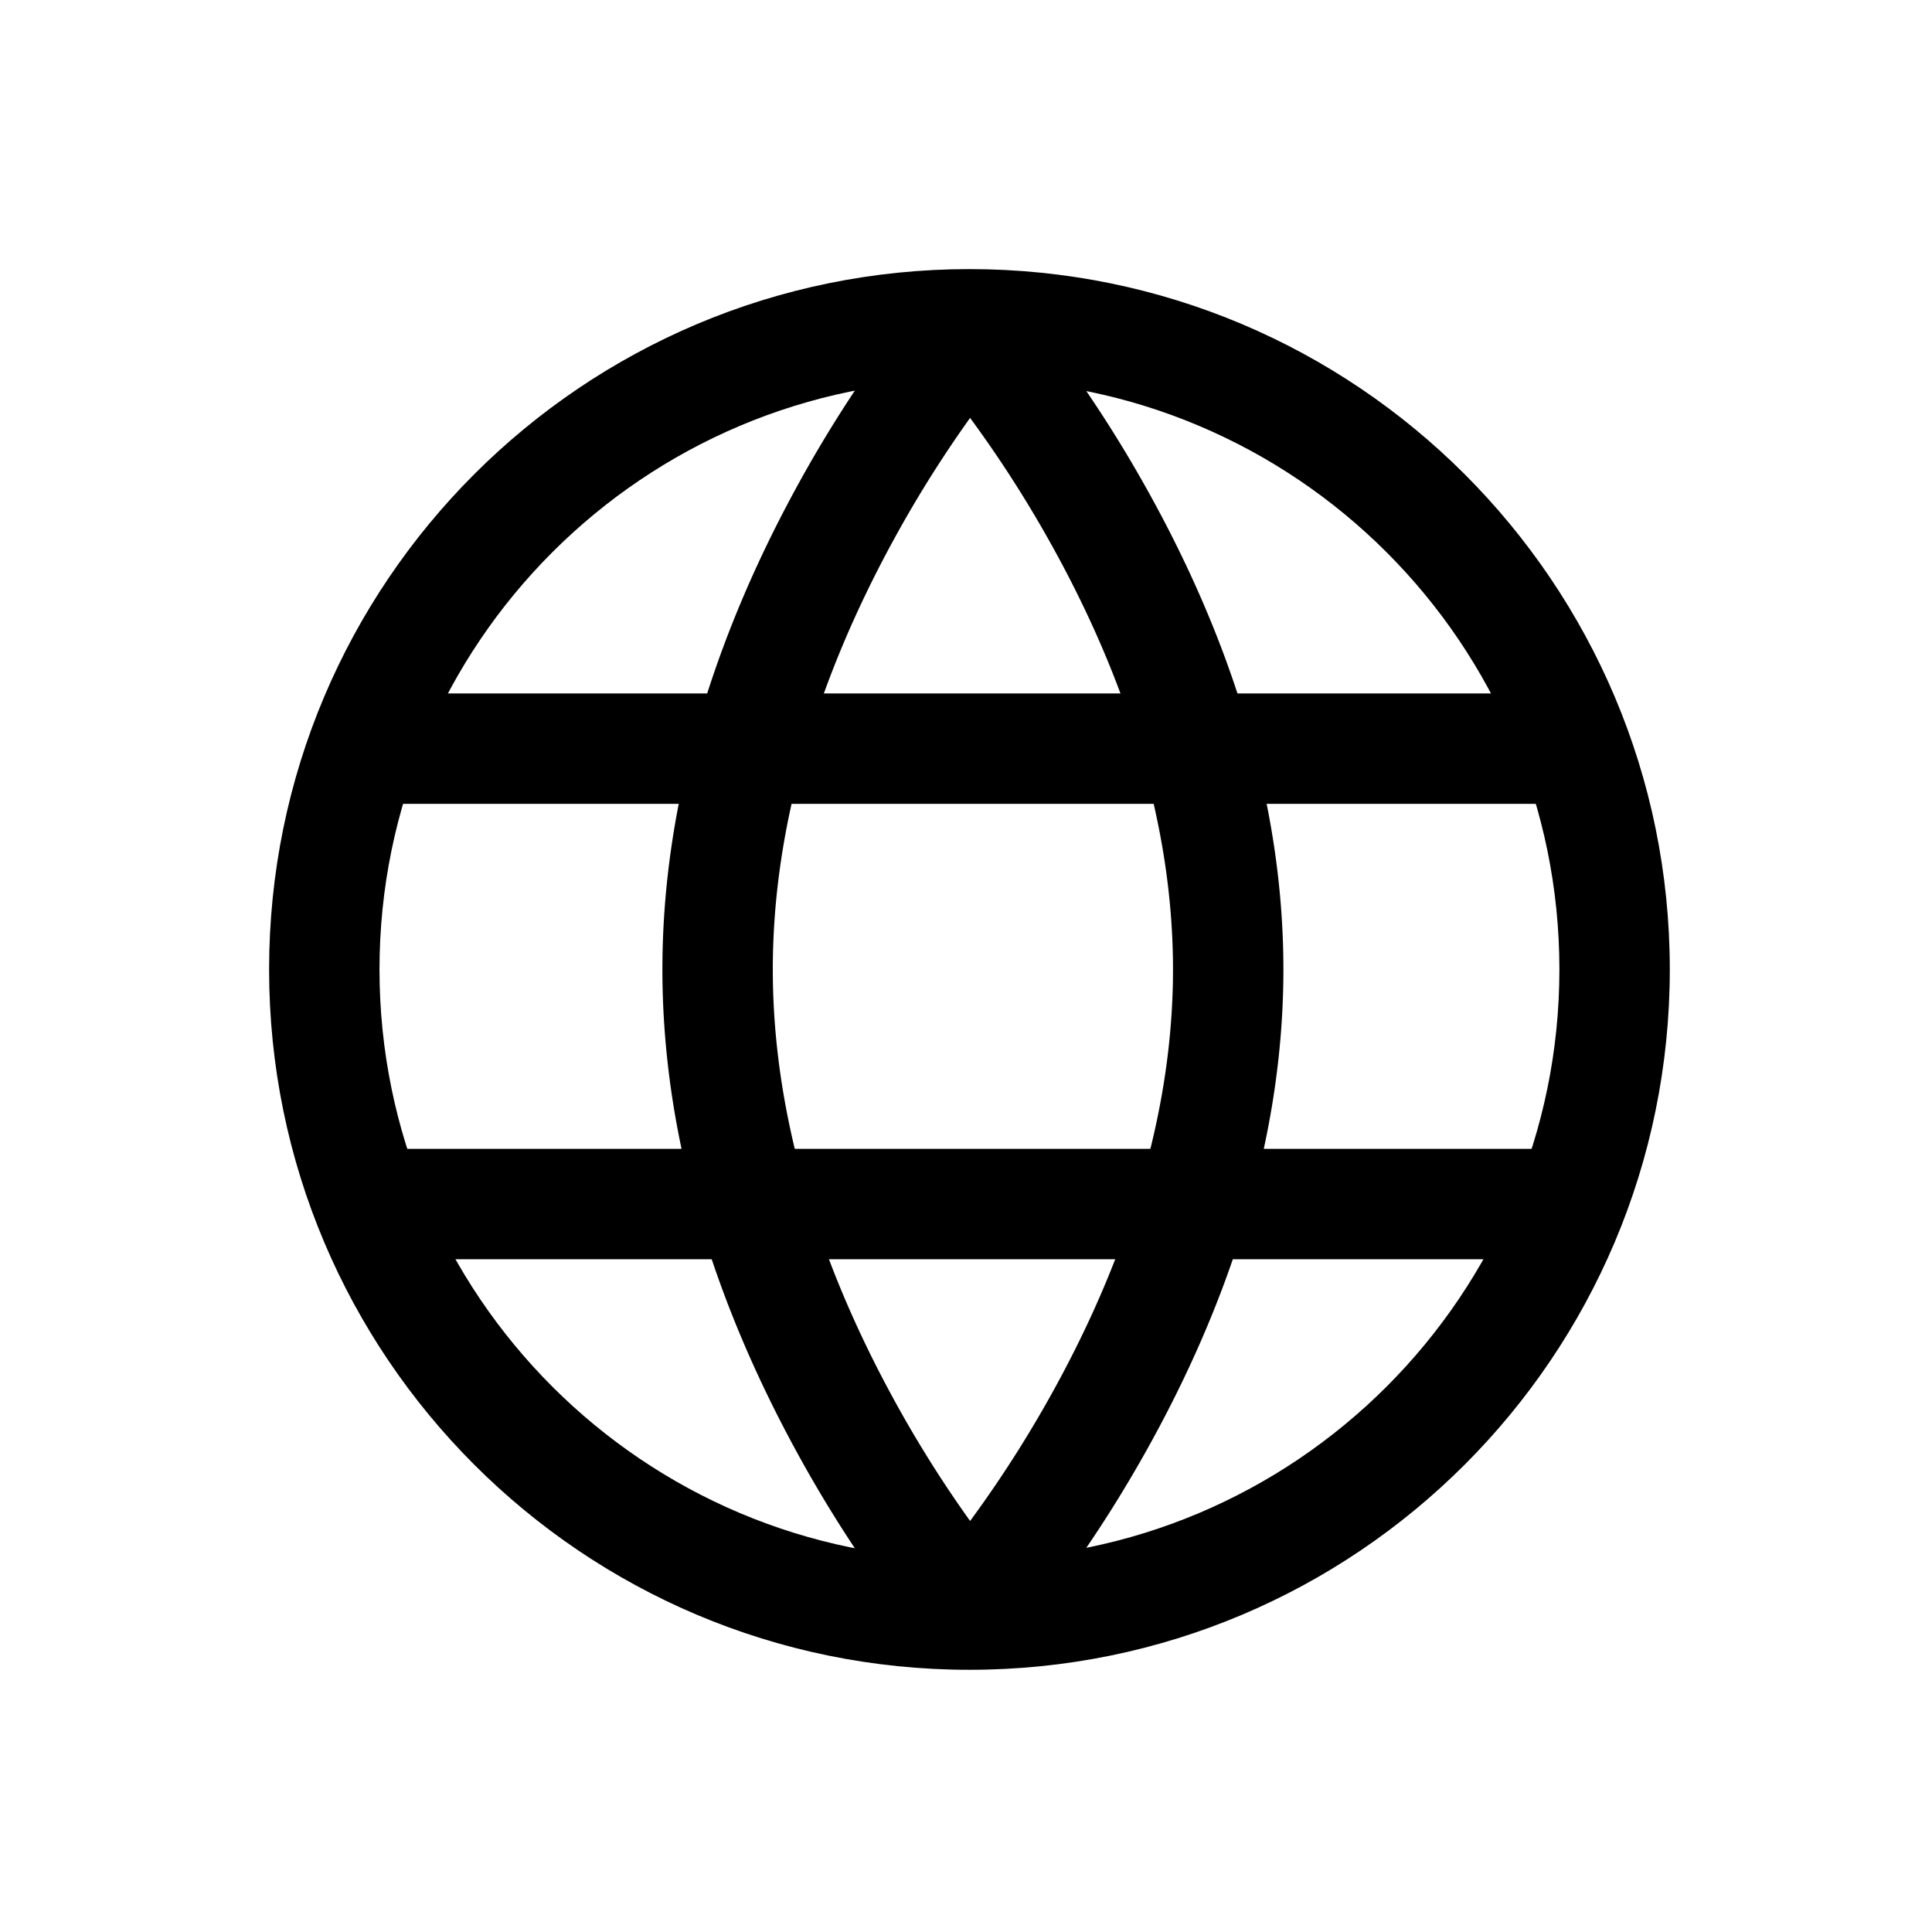 <svg width="280" height="280" viewBox="0 0 280 280" xmlns="http://www.w3.org/2000/svg">
    <g transform="translate(39 39)" fill-rule="nonzero" fill="#000">
        <path d="M101.5 203C45.443 203 0 157.557 0 101.5S45.443 0 101.5 0 203 45.443 203 101.5 157.557 203 101.5 203zm0-16c47.22 0 85.5-38.28 85.5-85.5S148.72 16 101.5 16 16 54.28 16 101.5 54.28 187 101.5 187z"/>
        <path d="M96.006 2.702A72.893 72.893 0 0 0 94.2 4.856a147.586 147.586 0 0 0-4.434 5.762 188.181 188.181 0 0 0-13.287 20.93C64.325 53.783 57 77.405 57 101.5s7.325 47.717 19.48 69.952a188.181 188.181 0 0 0 13.287 20.93 147.587 147.587 0 0 0 4.434 5.762 72.894 72.894 0 0 0 1.805 2.154l11.988-10.596a77.657 77.657 0 0 1-1.375-1.645 131.673 131.673 0 0 1-3.948-5.135 172.272 172.272 0 0 1-12.151-19.145C79.55 143.712 73 122.589 73 101.5s6.55-42.212 17.52-62.277a172.272 172.272 0 0 1 12.15-19.145 131.673 131.673 0 0 1 3.95-5.134 77.657 77.657 0 0 1 1.374-1.646L96.006 2.702z"/>
        <path d="M95.077 13.377c.038.043.147.164.32.363.31.356.676.785 1.093 1.284a132.18 132.18 0 0 1 4.057 5.136 171.703 171.703 0 0 1 12.477 19.142C124.281 59.351 131 80.45 131 101.5c0 21.051-6.72 42.15-17.976 62.198a171.703 171.703 0 0 1-12.477 19.142 132.18 132.18 0 0 1-4.057 5.136 78.217 78.217 0 0 1-1.413 1.647l11.846 10.754c.37-.408 1-1.13 1.853-2.152a148.093 148.093 0 0 0 4.552-5.76 187.61 187.61 0 0 0 13.648-20.934C139.469 149.28 147 125.633 147 101.5c0-24.133-7.53-47.78-20.024-70.031a187.61 187.61 0 0 0-13.648-20.933 148.093 148.093 0 0 0-4.552-5.761 73.352 73.352 0 0 0-1.853-2.152L95.077 13.377z"/>
        <polygon points="14.5 77.5 188.5 77.5 188.5 61.5 14.5 61.5"/>
        <polygon points="14.5 143.5 188.5 143.5 188.5 127.5 14.5 127.5"/>
    </g>
</svg>
